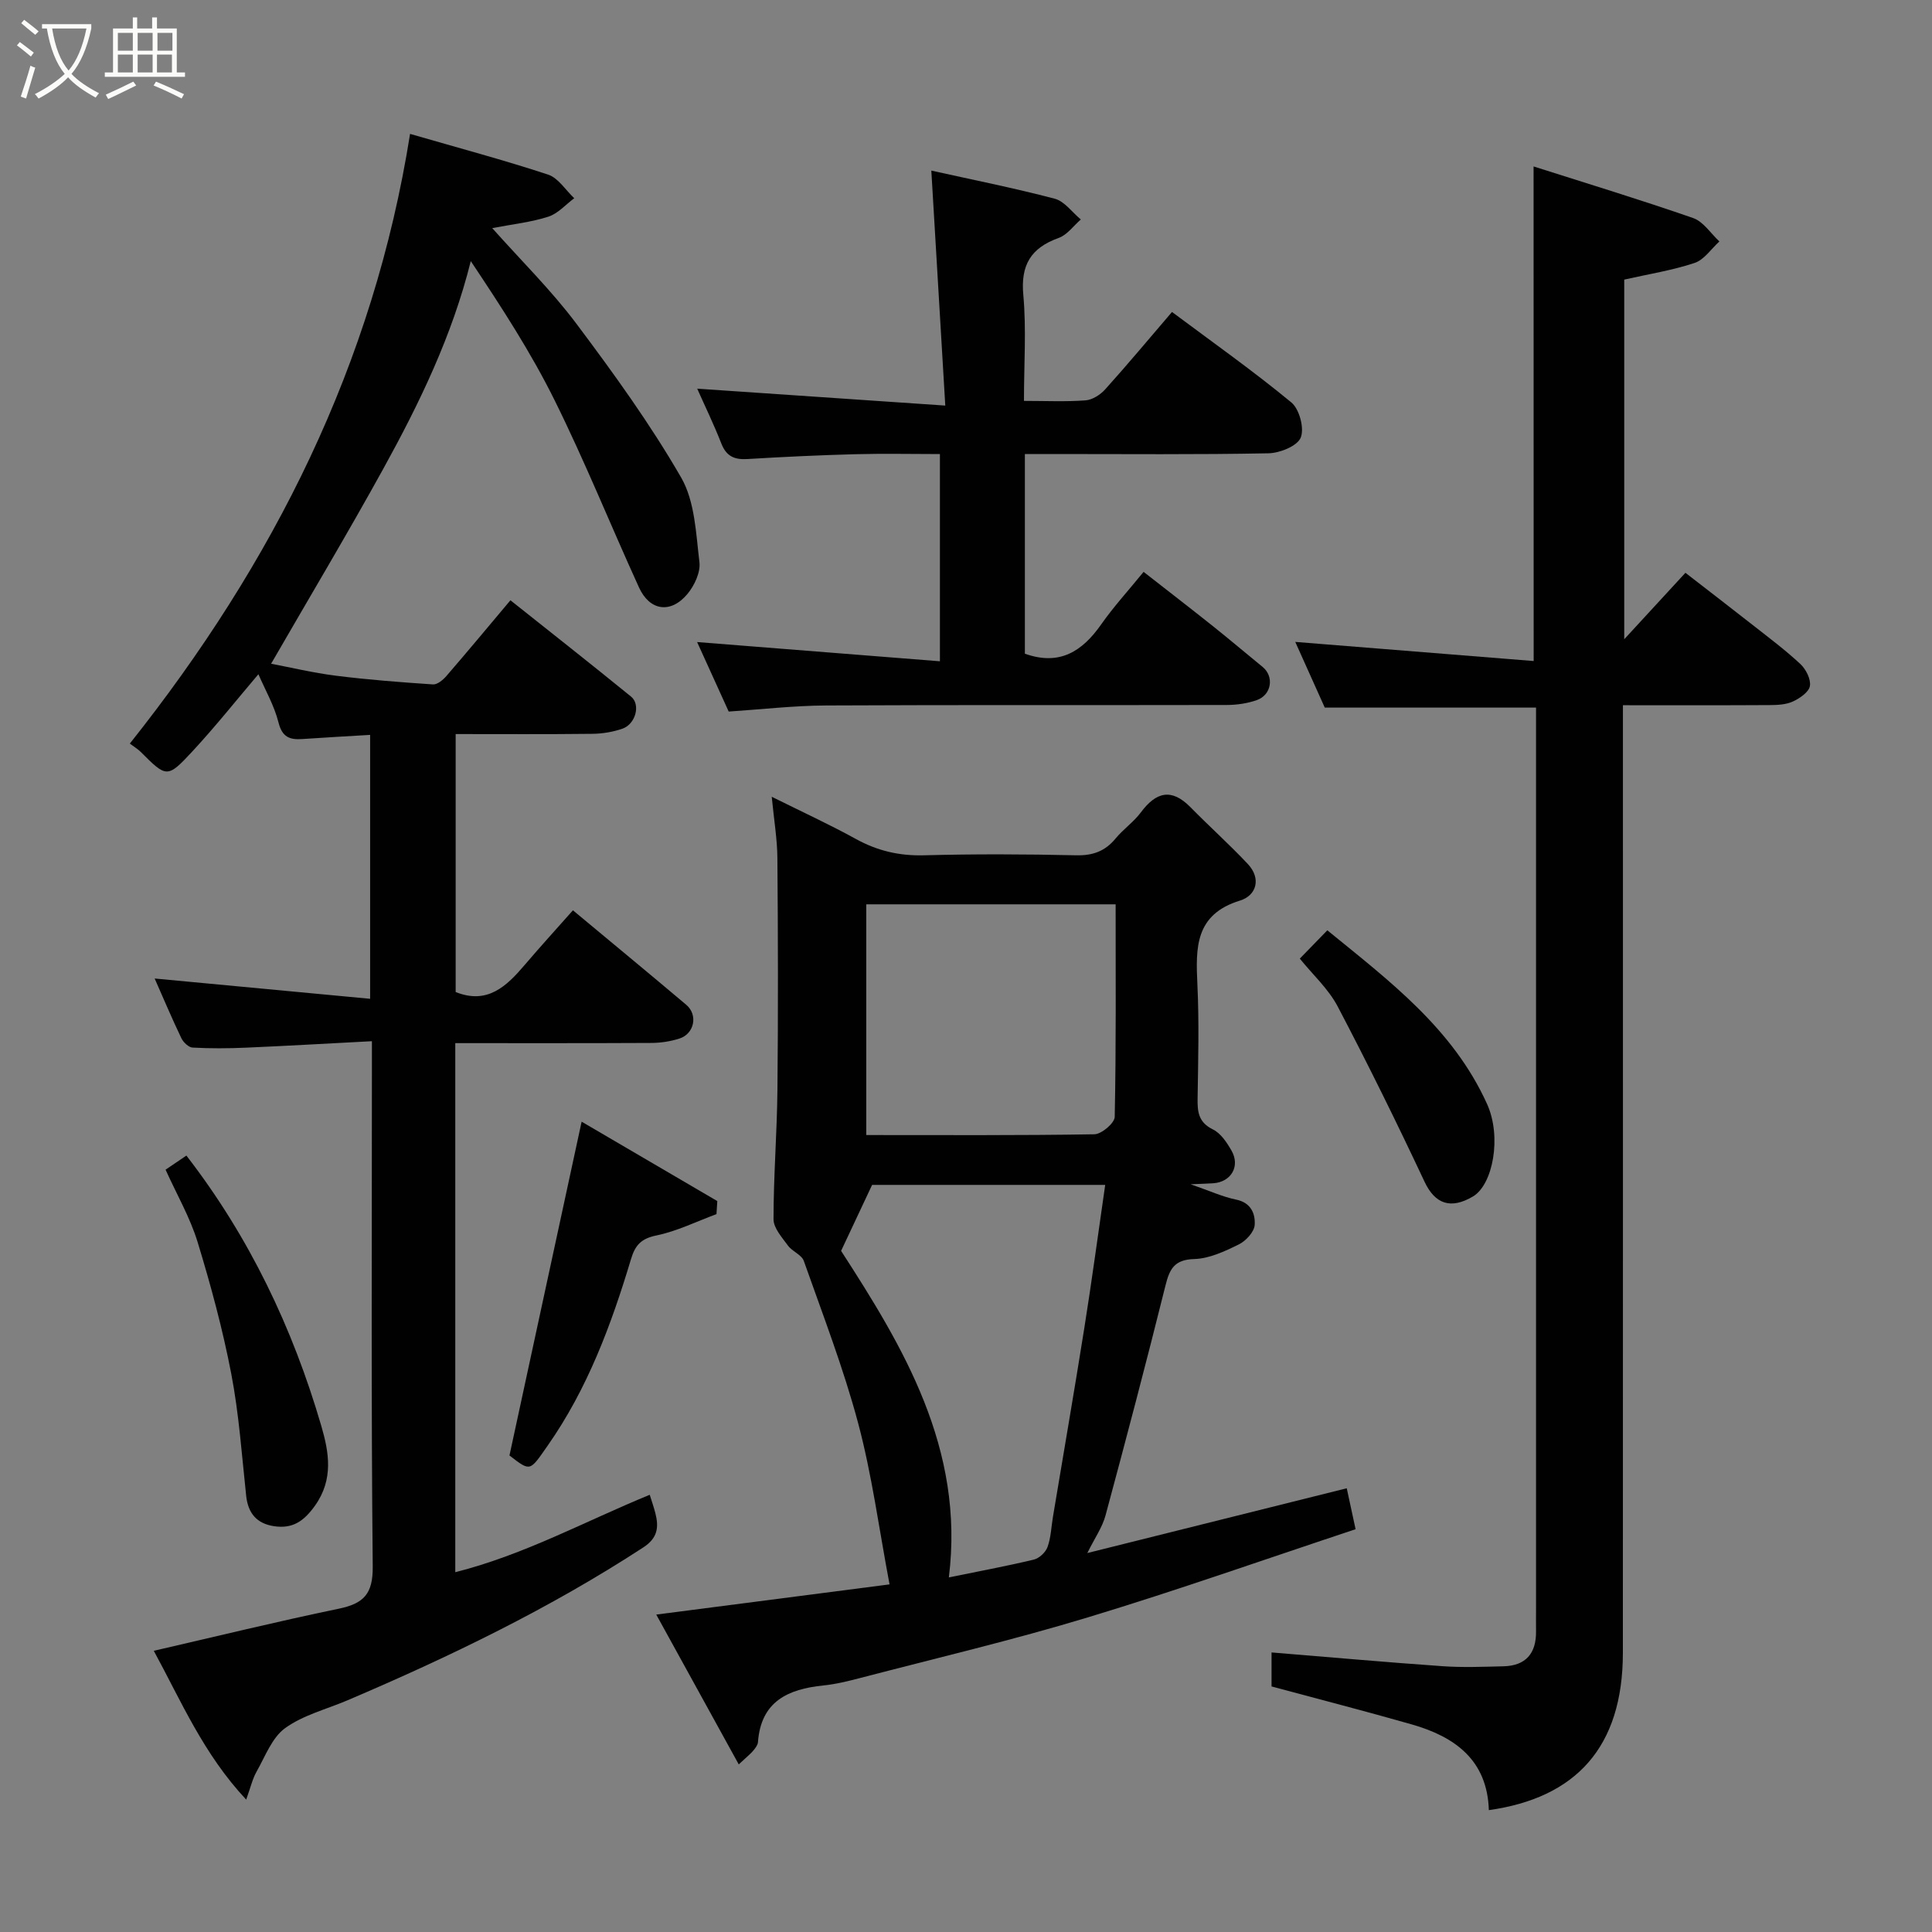 <svg enable-background="new 0 0 400 400" viewBox="0 0 400 400" xmlns="http://www.w3.org/2000/svg"><rect x="0" y="0" width="400" height="400" fill="#808080" stroke="none"/><path d="m6.4 11.7c-1-.8-1.9-1.6-2.9-2.3l.6-.7c.9.7 1.9 1.4 2.9 2.2zm-2.1 8.3c.7-2.1 1.4-4.2 2-6.4.2.1.6.3 1 .4-.7 2.3-1.3 4.4-1.9 6.4zm3-12.8c-1.1-.9-2.1-1.7-2.9-2.4l.6-.7c1 .8 2 1.5 3 2.4zm1.4-1.3v-.9h10.2v.9c-.9 4.2-2.3 7.3-4.1 9.4 1.3 1.4 3.2 2.7 5.7 4-.2.2-.4.5-.7.9-2.5-1.4-4.4-2.7-5.7-4.2-1.4 1.5-3.5 3-6.1 4.4 0 0 0 0-.1-.1-.3-.4-.5-.7-.7-.8 2.7-1.4 4.7-2.8 6.2-4.2-1.8-2.2-3-5.3-3.7-9.4zm9.2 0h-7.1c.6 3.8 1.7 6.7 3.4 8.7 1.7-2 2.9-4.8 3.7-8.7z" fill="#fbfcfa"/><path d="m31.6 3.6h.9v2.3h4.1v9.1h1.7v.9h-16.6v-.9h1.7v-9.1h4.1v-2.3h.9v2.3h3.1v-2.3zm-4 13.3.6.8c-1.9.9-3.8 1.9-5.8 2.8-.2-.3-.3-.6-.5-.9 2-.9 3.9-1.8 5.7-2.7zm-3.2-10.1v3.7h3.1v-3.7zm0 4.5v3.7h3.1v-3.7zm4.1-4.5v3.7h3.1v-3.7zm0 4.5v3.7h3.1v-3.7zm9.1 9.1c-2.1-1.1-4.1-2-5.8-2.7l.5-.8c2.2.9 4.1 1.8 5.8 2.6zm-1.9-13.6h-3.1v3.7h3.1zm-3.2 4.5v3.7h3.1v-3.7z" fill="#fbfcfa"/><g fill="#010101"><path d="m32.02 202.59c14.85 1.4 29.5 2.78 44.61 4.2 0-18.73 0-36.45 0-54.64-4.68.28-9.37.54-14.05.86-2.6.18-4.16-.39-4.92-3.43-.88-3.5-2.76-6.75-4.16-9.99-4.53 5.33-8.91 10.85-13.69 16-5.18 5.58-5.34 5.42-10.68.08-.59-.59-1.33-1.02-2.25-1.72 29.74-37.41 50.47-78.59 58.02-126.23 10 2.9 19.38 5.4 28.58 8.43 2.11.7 3.62 3.21 5.41 4.89-1.77 1.31-3.37 3.18-5.36 3.82-3.52 1.14-7.29 1.54-11.62 2.37 6.04 6.78 12.27 12.91 17.45 19.82 7.7 10.27 15.27 20.74 21.67 31.83 2.85 4.95 3.06 11.57 3.78 17.52.25 2.09-1.04 4.84-2.48 6.57-3.45 4.14-7.81 3.52-10.03-1.34-5.89-12.9-11.19-26.09-17.49-38.79-4.9-9.89-10.95-19.21-17.34-28.78-3.86 15.48-10.63 29.42-18.11 42.99-7.47 13.54-15.41 26.82-23.23 40.37 3.94.74 8.65 1.88 13.43 2.48 6.67.84 13.38 1.35 20.08 1.8.89.06 2.06-.91 2.75-1.7 4.4-5.09 8.7-10.26 13.29-15.72 8.24 6.56 16.67 13.18 24.98 19.95 2.02 1.65.93 5.7-1.8 6.64-1.97.68-4.14 1.04-6.23 1.06-9.31.11-18.63.05-28.29.05v53.41c6.58 2.64 10.54-1.2 14.32-5.64 3.19-3.75 6.51-7.38 9.96-11.28 8.12 6.76 15.83 13.12 23.46 19.56 2.48 2.1 1.68 6.02-1.44 7-1.83.58-3.83.89-5.75.9-13.46.07-26.91.04-40.63.04v109.54c14.34-3.63 26.92-10.57 40.26-16.03.39 1.26.84 2.52 1.17 3.82.73 2.88.5 5.11-2.48 7.06-19.37 12.64-40.08 22.64-61.29 31.68-4.35 1.85-9.16 3.05-12.89 5.75-2.72 1.97-4.12 5.85-5.9 8.99-.86 1.51-1.24 3.28-2.16 5.81-8.85-9.45-13.46-20.39-19.13-30.81 13-2.99 25.59-6.08 38.28-8.71 5.14-1.07 7.11-3.01 7.05-8.74-.34-34.15-.17-68.31-.17-102.47 0-1.79 0-3.59 0-6.29-9.04.47-17.58.97-26.13 1.34-3.66.16-7.34.18-10.99-.02-.83-.04-1.92-1.09-2.33-1.94-1.96-4.09-3.72-8.27-5.53-12.36z"/><path d="m152.95 365.3c-5.82-10.58-11.21-20.35-17.08-31.02 16.85-2.18 32.45-4.2 48.3-6.25-2.2-11.65-3.65-22.68-6.49-33.34-3.04-11.4-7.32-22.48-11.26-33.63-.45-1.28-2.39-1.95-3.28-3.17-1.23-1.69-3-3.64-2.99-5.48 0-8.93.72-17.86.81-26.79.16-15.99.12-31.98-.01-47.97-.03-3.91-.7-7.82-1.17-12.69 6.25 3.11 11.94 5.72 17.42 8.74 4.46 2.46 9 3.52 14.12 3.38 10.49-.28 20.99-.24 31.48 0 3.48.08 6.01-.85 8.19-3.5 1.58-1.92 3.73-3.39 5.21-5.38 3.14-4.22 6.32-5.1 10.28-1.07 3.89 3.96 8.04 7.68 11.85 11.73 2.88 3.06 1.77 6.56-1.59 7.59-9.37 2.88-9.19 9.79-8.83 17.43.37 7.81.16 15.66.04 23.48-.05 2.81.16 5 3.16 6.47 1.63.79 2.9 2.71 3.86 4.39 1.85 3.23-.07 6.49-3.75 6.76-1.12.08-2.24.1-4.71.21 3.98 1.38 6.64 2.61 9.43 3.18 3.11.63 3.98 2.98 3.83 5.24-.1 1.46-1.84 3.33-3.32 4.05-2.88 1.42-6.08 2.92-9.18 3.01-4.09.12-5.1 1.99-5.96 5.44-3.97 15.93-8.15 31.81-12.43 47.67-.66 2.44-2.21 4.63-3.76 7.76 18.04-4.51 35.5-8.87 53.71-13.41.55 2.55 1.15 5.31 1.83 8.48-18.46 6.12-36.81 12.61-55.43 18.25-15.55 4.71-31.4 8.44-47.13 12.55-2.52.66-5.08 1.29-7.66 1.55-7.31.75-12.89 3.3-13.51 11.72-.04.58-.5 1.19-.9 1.68-.5.64-1.15 1.14-3.08 2.94zm75.87-119.98c-17.49 0-33.56 0-48.26 0-2.26 4.82-4.16 8.84-6.42 13.66 12.72 19.68 25.64 40.88 22.31 67.6 5.88-1.2 11.77-2.29 17.59-3.68 1.12-.27 2.45-1.51 2.84-2.61.71-1.96.77-4.15 1.12-6.24 2.17-13.04 4.43-26.07 6.5-39.12 1.54-9.67 2.84-19.39 4.32-29.61zm-49.47-58.09v47.77c15.98 0 31.61.1 47.23-.16 1.49-.03 4.18-2.31 4.21-3.6.3-14.59.19-29.19.19-44.01-17.42 0-34.34 0-51.63 0z"/><path d="m317.51 34.46c11.17 3.56 22.19 6.91 33.05 10.69 2.11.74 3.63 3.18 5.42 4.84-1.69 1.53-3.15 3.79-5.13 4.45-4.59 1.53-9.44 2.29-14.57 3.45v74.46c4.46-4.84 8.37-9.09 12.67-13.76 4.69 3.64 9.33 7.2 13.93 10.81 3.35 2.63 6.77 5.19 9.88 8.09 1.15 1.08 2.2 3.16 1.96 4.55-.22 1.26-2.1 2.54-3.53 3.2-1.41.65-3.17.73-4.78.74-9.96.06-19.91.03-30.4.03v6.27c0 63.31.01 126.62-.01 189.92-.01 19.61-9.79 30.04-27.75 32.57-.32-10.36-7.01-15.19-15.96-17.75-9.52-2.72-19.11-5.19-29.03-7.86 0-2.08 0-4.69 0-7.04 11.78.96 23.59 2.02 35.43 2.85 4.17.29 8.38.12 12.57.02 4.65-.11 6.82-2.68 6.76-7.26-.02-1.5 0-3 0-4.5 0-60.14 0-120.28 0-180.43 0-2 0-3.99 0-6.3-14.5 0-28.83 0-43.74 0-1.94-4.32-4.11-9.14-6.11-13.6 16.4 1.32 32.73 2.63 49.36 3.96-.02-34.43-.02-67.75-.02-102.4z"/><path d="m212.19 94v41.34c7.19 2.57 11.89-.49 15.81-6.08 2.53-3.61 5.53-6.89 8.77-10.86 4.95 3.87 9.69 7.52 14.38 11.26 3.46 2.76 6.83 5.62 10.26 8.42 2.42 1.97 1.88 5.78-1.2 6.87-1.96.69-4.14 1-6.23 1.01-27.65.06-55.3-.04-82.95.1-6.75.04-13.49.82-20.16 1.26-2.39-5.26-4.56-10.05-6.54-14.39 16.75 1.33 33.26 2.63 50.27 3.98 0-14.76 0-28.48 0-42.9-5.75 0-11.68-.13-17.6.03-7.43.2-14.85.55-22.27 1-2.67.16-4.34-.56-5.37-3.18-1.6-4.08-3.52-8.03-5.01-11.39 16.51 1.12 33.23 2.26 51.36 3.5-1.01-17.03-1.94-32.71-2.89-48.65 8.27 1.84 16.98 3.57 25.55 5.82 2.04.54 3.61 2.82 5.4 4.3-1.51 1.31-2.82 3.19-4.58 3.82-5.76 2.07-7.91 5.6-7.32 11.86.64 7.06.13 14.23.13 21.88 4.54 0 8.67.2 12.76-.11 1.42-.11 3.07-1.17 4.07-2.29 4.62-5.13 9.04-10.44 13.82-16.01 8.44 6.3 16.82 12.22 24.71 18.73 1.67 1.38 2.73 5.38 1.94 7.29-.73 1.75-4.32 3.19-6.68 3.24-14.82.29-29.65.15-44.47.15-1.82 0-3.63 0-5.96 0z"/><path d="m148.34 251.37c-4.14 1.53-8.18 3.54-12.45 4.42-3.15.65-4.38 2.01-5.24 4.87-4.09 13.62-9.01 26.87-17.28 38.67-3.7 5.27-3.46 5.44-7.89 2.01 4.99-23.08 9.89-45.75 14.94-69.11 8.89 5.2 18.49 10.82 28.09 16.44-.06.89-.12 1.79-.17 2.7z"/><path d="m34.28 242.17c1.6-1.08 2.95-2 4.31-2.92 13.01 16.81 22.01 35.68 27.94 56 1.56 5.36 2.59 10.98-1.3 16.46-2.34 3.29-4.69 4.85-8.51 4.27-3.55-.54-5.36-2.66-5.75-6.27-.91-8.44-1.49-16.96-3.09-25.28-1.77-9.21-4.23-18.31-6.97-27.28-1.56-5.09-4.3-9.82-6.63-14.98z"/><path d="m269.11 198.47c1.9-1.96 3.64-3.74 5.7-5.86 12.86 10.49 26 20.34 33.07 35.96 3.08 6.81 1.21 16.7-2.91 19.14-4.58 2.71-7.84 1.62-10.04-3.06-5.74-12.21-11.7-24.32-17.97-36.26-1.92-3.65-5.17-6.6-7.85-9.92z"/></g></svg>